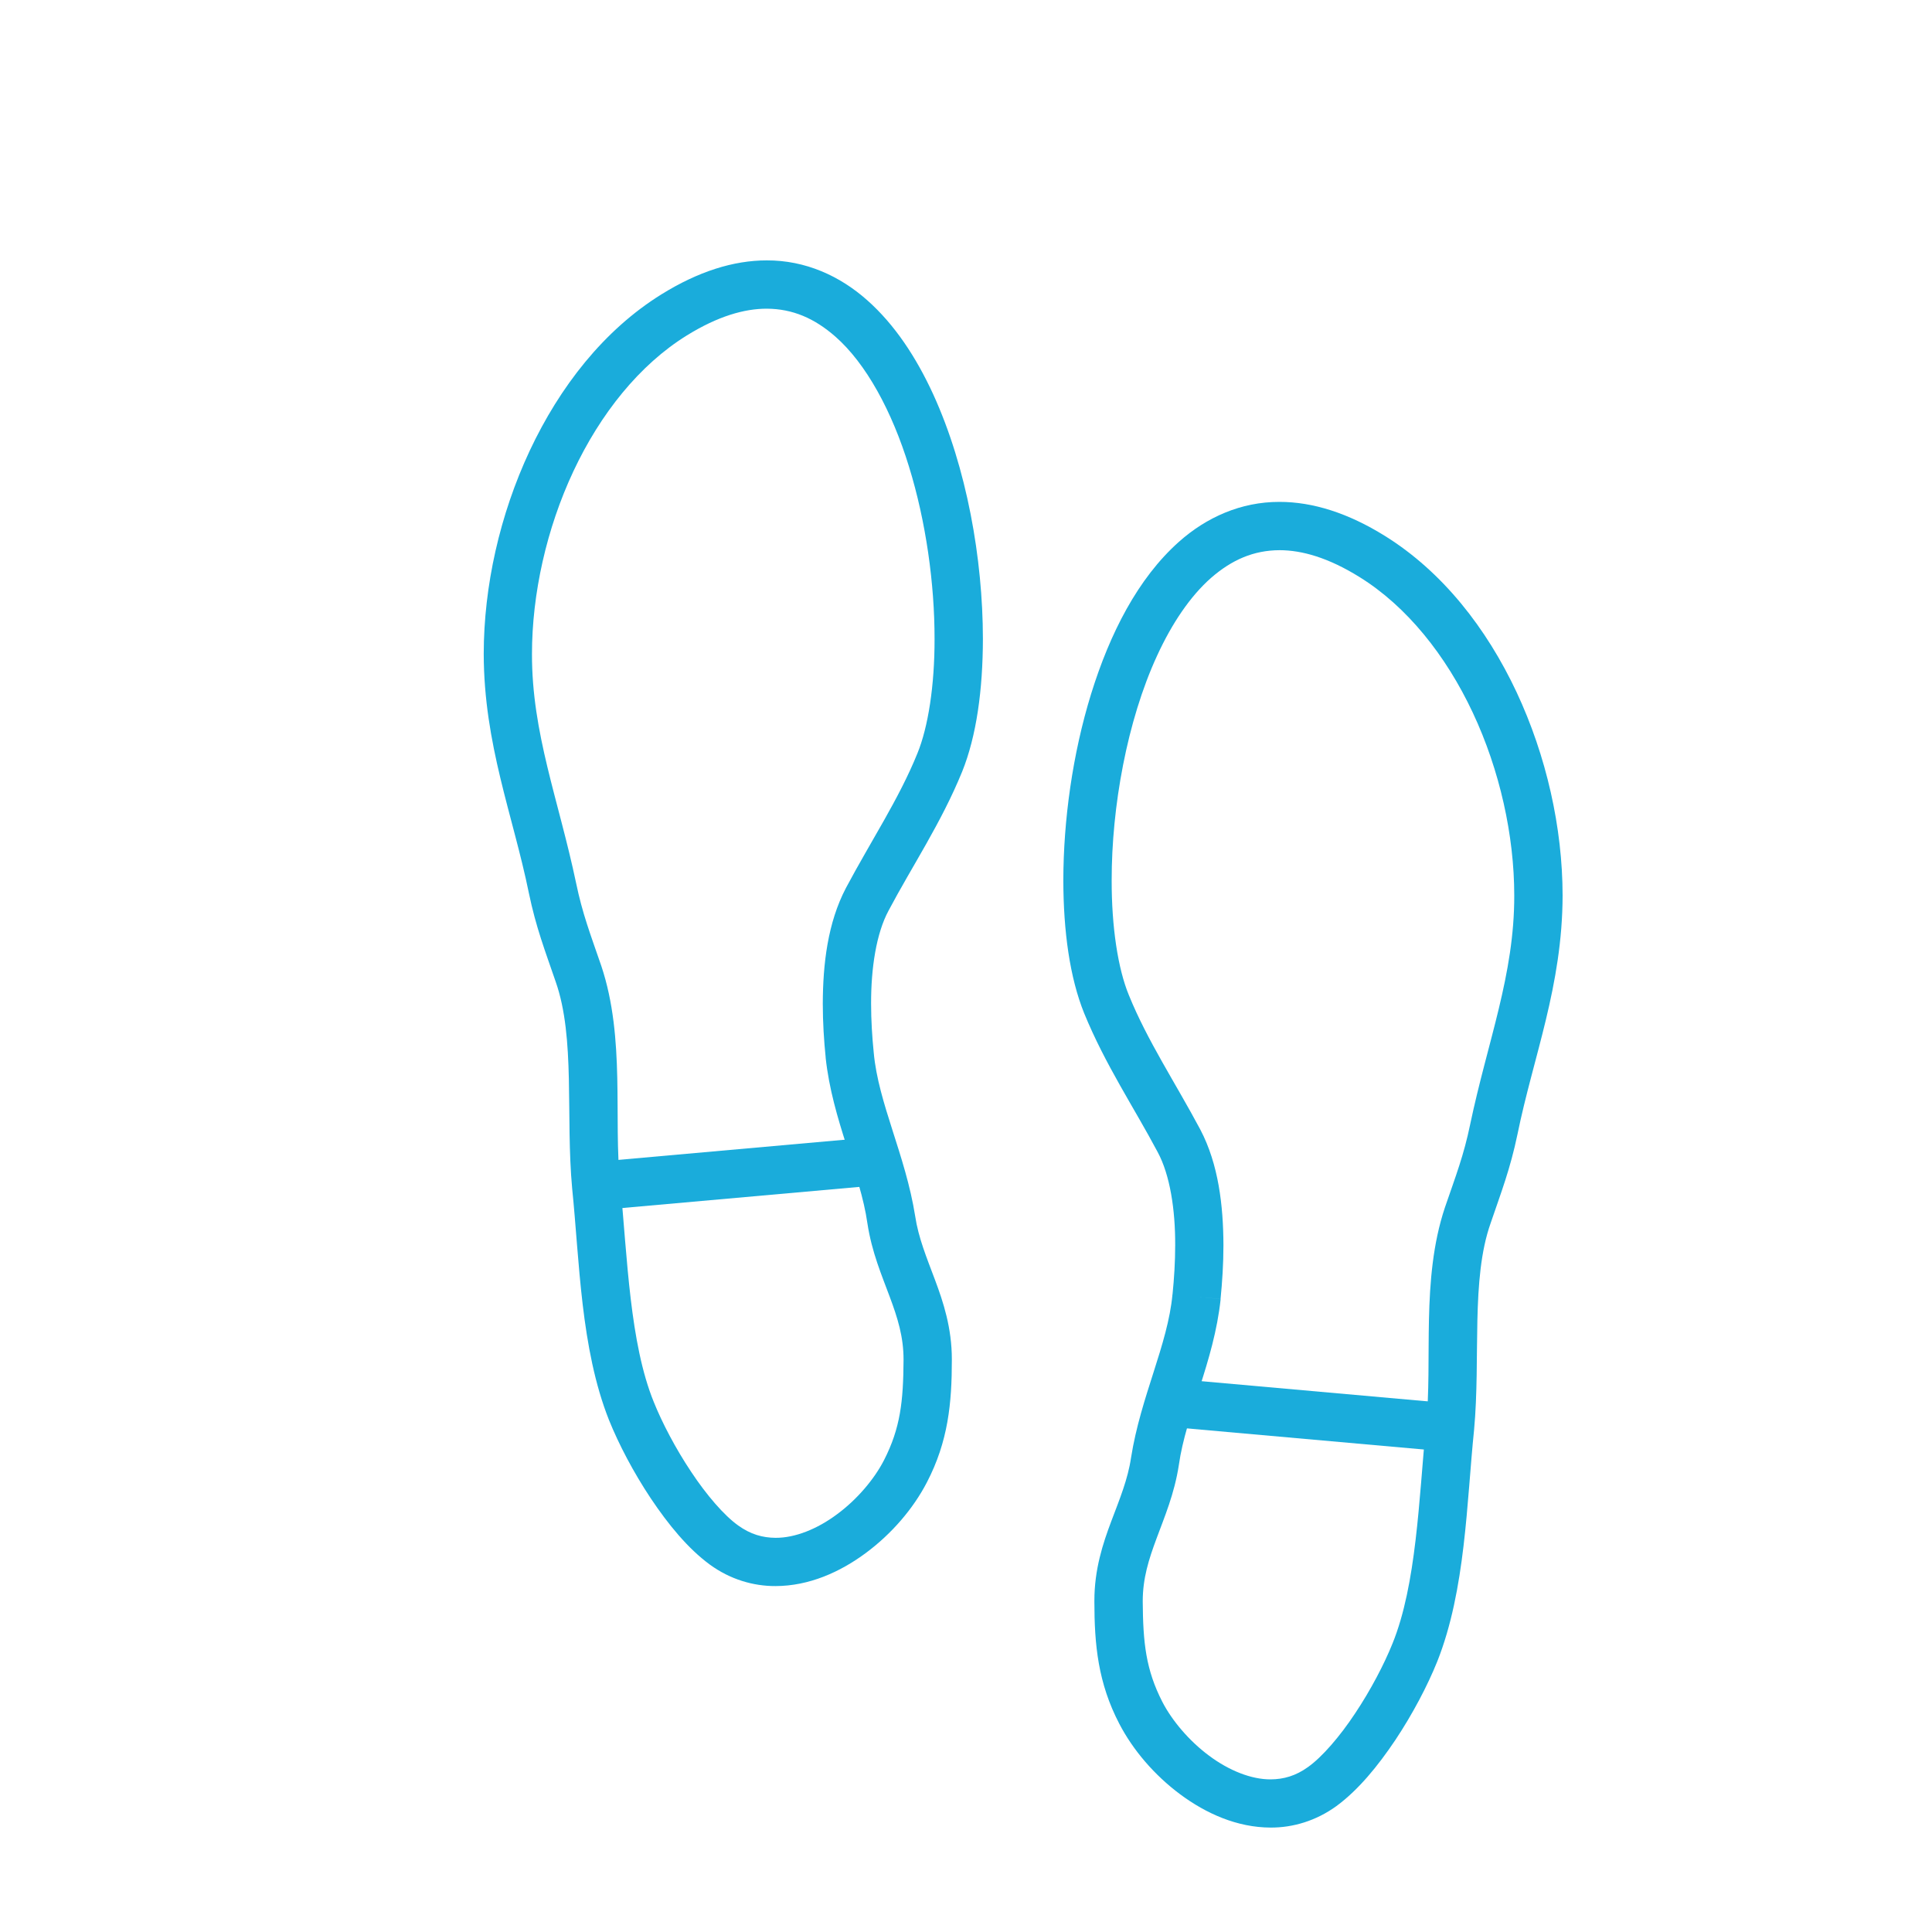 <svg xmlns="http://www.w3.org/2000/svg" width="40" height="40" viewBox="0 0 40 40"><g fill="#1AACDB"><path d="M17.592,21.846l-0.498,0.051c0.141,1.305,0.716,2.383,0.865,3.432c0.091,0.6,0.3,1.082,0.462,1.52 c0.164,0.439,0.286,0.828,0.286,1.299v0.014l0.5-0.006l-0.5-0.002c-0.005,0.857-0.064,1.412-0.406,2.08 c-0.2,0.389-0.556,0.811-0.968,1.115c-0.413,0.309-0.874,0.492-1.275,0.49c-0.271-0.002-0.519-0.072-0.775-0.256 c-0.291-0.207-0.658-0.633-0.975-1.113c-0.32-0.479-0.601-1.016-0.772-1.443c-0.497-1.221-0.546-2.975-0.695-4.52 c-0.143-1.326,0.111-3.008-0.392-4.51c-0.226-0.657-0.39-1.078-0.522-1.717c-0.361-1.717-0.917-3.098-0.913-4.74 c0-1.245,0.301-2.598,0.858-3.784c0.557-1.188,1.366-2.203,2.348-2.811c0.646-0.4,1.192-0.554,1.653-0.554 c0.536,0.002,0.989,0.199,1.419,0.575c0.642,0.562,1.176,1.55,1.527,2.693c0.353,1.141,0.531,2.429,0.53,3.567 c0.002,0.965-0.132,1.828-0.356,2.374c-0.383,0.945-0.956,1.802-1.479,2.785c-0.378,0.721-0.477,1.576-0.479,2.397 c0,0.385,0.024,0.764,0.06,1.115L17.592,21.846l0.498-0.049c-0.033-0.326-0.055-0.672-0.055-1.016 c-0.002-0.733,0.106-1.454,0.362-1.928c0.489-0.924,1.087-1.809,1.523-2.876c0.298-0.74,0.428-1.696,0.43-2.75 c-0.002-1.654-0.332-3.539-1.03-5.066c-0.351-0.763-0.795-1.44-1.365-1.945c-0.566-0.503-1.279-0.828-2.081-0.825 c-0.689,0-1.42,0.231-2.181,0.704C12.5,6.836,11.589,8.008,10.968,9.33c-0.62,1.324-0.952,2.805-0.953,4.209 c0.004,1.875,0.606,3.342,0.933,4.943c0.149,0.721,0.339,1.207,0.555,1.838c0.413,1.167,0.205,2.788,0.343,4.286 c0.153,1.492,0.173,3.309,0.762,4.793c0.203,0.504,0.508,1.086,0.867,1.625c0.361,0.539,0.766,1.035,1.221,1.369 c0.421,0.307,0.9,0.447,1.362,0.445c0.693-0.002,1.335-0.289,1.872-0.688c0.537-0.4,0.978-0.916,1.26-1.459 c0.442-0.85,0.517-1.643,0.517-2.535V28.15v-0.002v-0.002c0-0.652-0.176-1.186-0.349-1.648c-0.175-0.467-0.343-0.871-0.41-1.318 c-0.202-1.271-0.762-2.334-0.858-3.383L17.592,21.846z"/><polyline points="12.389,25.055 18.199,24.537 18.11,23.541 12.3,24.059"/><path d="M24.772,26.846l-0.497-0.049c-0.097,1.049-0.657,2.111-0.858,3.383c-0.066,0.447-0.234,0.852-0.41,1.318 c-0.174,0.463-0.35,0.996-0.349,1.648v0.029l0.499-0.021l-0.499,0.002c0,0.893,0.074,1.686,0.517,2.535 c0.283,0.543,0.723,1.059,1.26,1.459c0.537,0.398,1.178,0.686,1.872,0.688c0.461,0.002,0.94-0.139,1.362-0.445 c0.455-0.334,0.859-0.83,1.221-1.369c0.358-0.539,0.664-1.121,0.867-1.625c0.589-1.484,0.608-3.301,0.762-4.793 c0.138-1.498-0.07-3.119,0.344-4.285c0.215-0.631,0.405-1.117,0.555-1.838c0.326-1.602,0.93-3.069,0.934-4.944 c-0.002-1.404-0.334-2.885-0.953-4.209c-0.621-1.322-1.533-2.493-2.727-3.235c-0.76-0.473-1.492-0.704-2.18-0.704 c-0.803-0.002-1.516,0.322-2.082,0.825c-0.852,0.758-1.431,1.897-1.819,3.148c-0.387,1.252-0.574,2.622-0.576,3.863 c0.002,1.055,0.133,2.011,0.431,2.75c0.437,1.068,1.033,1.953,1.523,2.877c0.256,0.475,0.365,1.195,0.362,1.928 c0,0.344-0.022,0.689-0.055,1.016L24.772,26.846l0.498,0.051c0.035-0.352,0.06-0.73,0.06-1.115 c-0.003-0.82-0.101-1.676-0.479-2.396c-0.524-0.982-1.097-1.84-1.48-2.785c-0.225-0.545-0.357-1.409-0.355-2.374 c-0.002-1.518,0.318-3.301,0.939-4.649c0.309-0.674,0.691-1.237,1.117-1.612c0.431-0.376,0.883-0.573,1.42-0.575 c0.461,0,1.008,0.154,1.652,0.554c0.982,0.608,1.792,1.623,2.349,2.811c0.557,1.186,0.858,2.54,0.858,3.784 c0.004,1.643-0.553,3.024-0.913,4.741c-0.132,0.639-0.296,1.059-0.522,1.717c-0.502,1.502-0.25,3.184-0.392,4.51 c-0.148,1.545-0.198,3.299-0.694,4.52c-0.172,0.428-0.453,0.965-0.772,1.443c-0.317,0.48-0.685,0.906-0.976,1.113 c-0.256,0.184-0.504,0.254-0.774,0.256c-0.401,0.002-0.862-0.182-1.275-0.49c-0.412-0.305-0.768-0.727-0.968-1.115 c-0.342-0.668-0.4-1.223-0.406-2.08v-0.01v-0.01l-0.381,0.016l0.381-0.002v-0.014l-0.381,0.016l0.381-0.002l0,0 c0.001-0.471,0.123-0.859,0.287-1.299c0.161-0.438,0.369-0.92,0.461-1.52c0.148-1.049,0.725-2.127,0.865-3.432L24.772,26.846z"/><polyline points="30.065,29.059 24.255,28.541 24.167,29.537 29.977,30.055"/></g></svg>